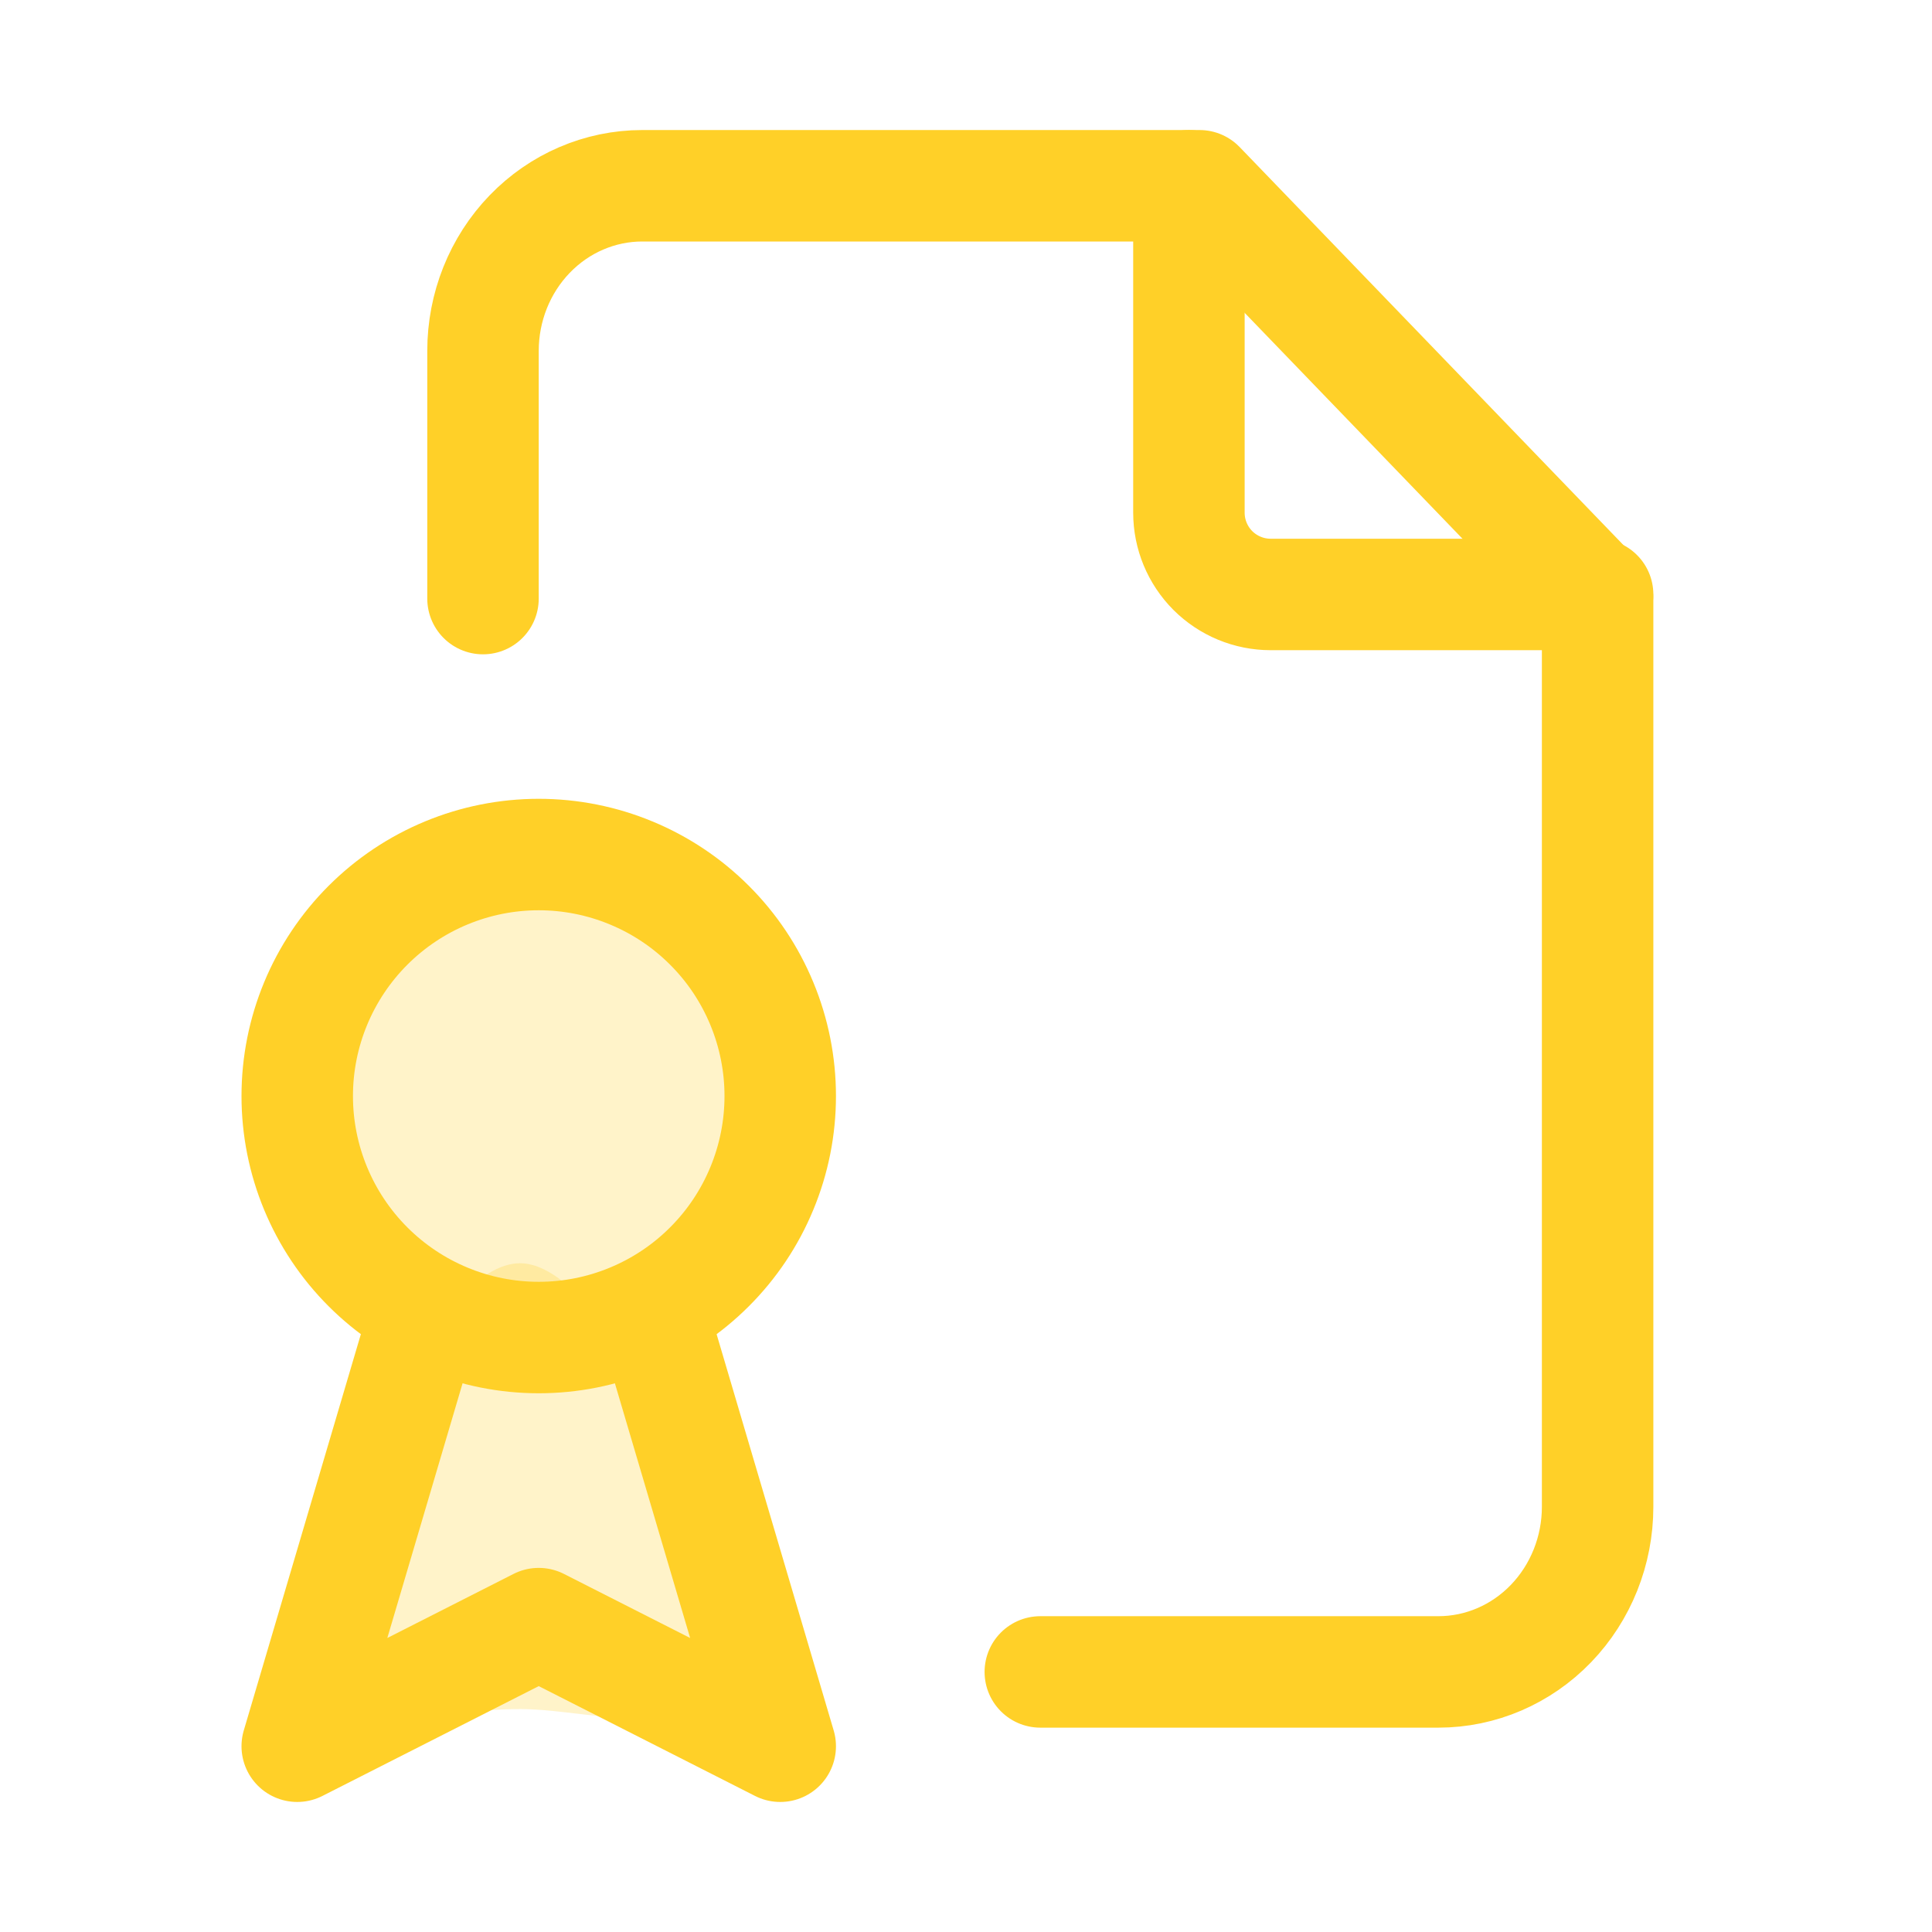 <svg width="52" height="52" viewBox="0 0 52 52" fill="none" xmlns="http://www.w3.org/2000/svg">
<circle opacity="0.25" cx="15" cy="29" r="6" fill="#FFD028"/>
<path opacity="0.25" d="M19.5 44C19.5 47.314 16.209 46 14 46C11.791 46 9 46.814 9 43.5C9 40.186 11.791 34 14 34C16.209 34 19.5 40.686 19.5 44Z" fill="#FFD028"/>
<path d="M32 5V13.8C32 14.383 32.232 14.943 32.644 15.356C33.057 15.768 33.617 16 34.2 16H43" stroke="#FFD028" stroke-width="3" stroke-linecap="round" stroke-linejoin="round"/>
<path d="M13 16.111V9.444C13 8.266 13.451 7.135 14.255 6.302C15.059 5.468 16.149 5 17.286 5H32.286L43 16.111V40.556C43 41.734 42.548 42.865 41.745 43.698C40.941 44.532 39.851 45 38.714 45H28" stroke="#FFD028" stroke-width="3" stroke-linecap="round" stroke-linejoin="round"/>
<path d="M14.5 36C15.354 36 16.199 35.832 16.987 35.505C17.776 35.179 18.493 34.7 19.096 34.096C19.7 33.493 20.179 32.776 20.505 31.987C20.832 31.199 21 30.354 21 29.5C21 28.646 20.832 27.801 20.505 27.013C20.179 26.224 19.7 25.507 19.096 24.904C18.493 24.3 17.776 23.821 16.987 23.495C16.199 23.168 15.354 23 14.5 23C12.776 23 11.123 23.685 9.904 24.904C8.685 26.123 8 27.776 8 29.5C8 31.224 8.685 32.877 9.904 34.096C11.123 35.315 12.776 36 14.5 36Z" stroke="#FFD028" stroke-width="3" stroke-linecap="round" stroke-linejoin="round"/>
<path d="M11.25 36L8 47L14.5 43.7L21 47L17.75 36" stroke="#FFD028" stroke-width="3" stroke-linecap="round" stroke-linejoin="round"/>
</svg>
